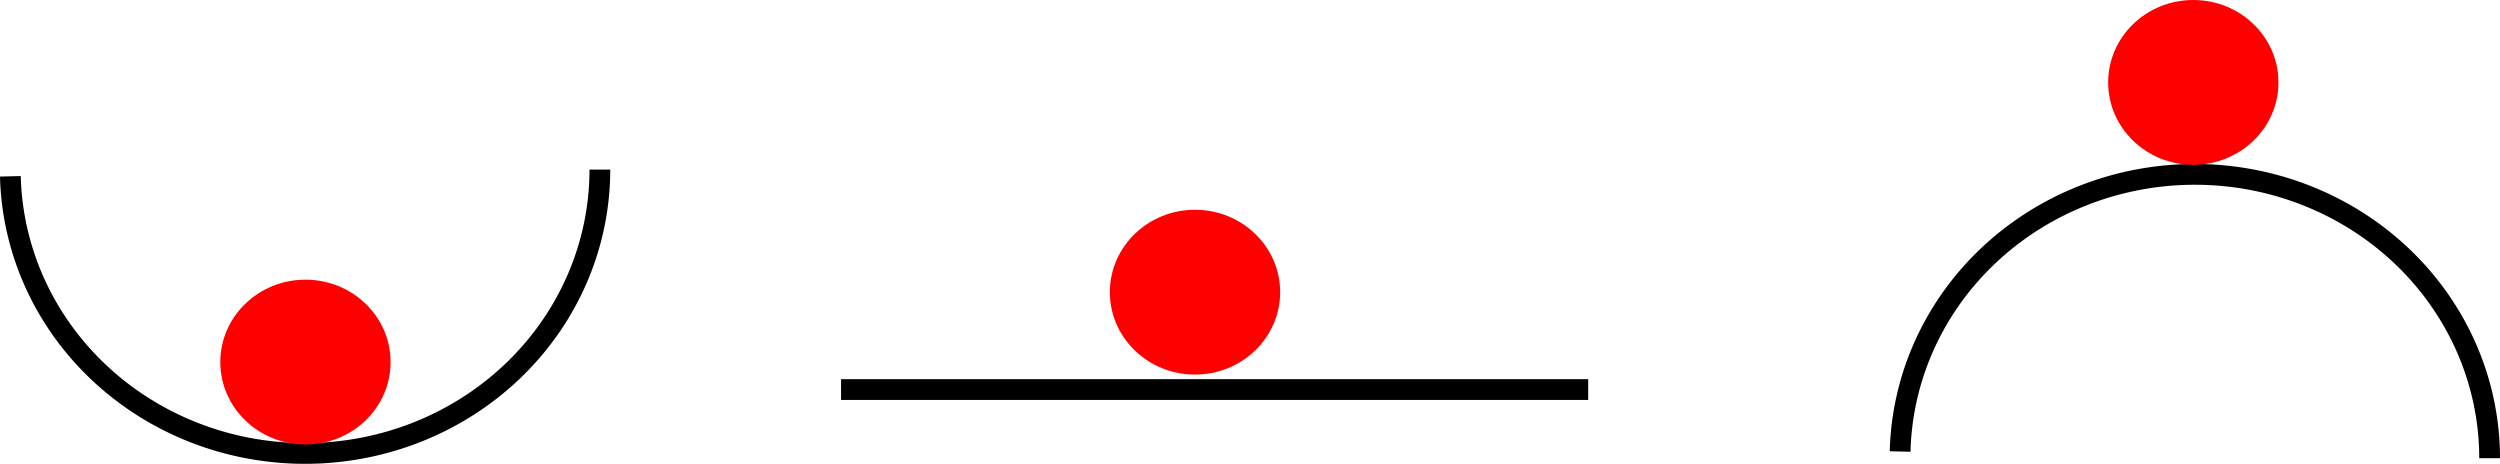 <?xml version="1.0" encoding="UTF-8" standalone="no"?>
<!-- Created with Inkscape (http://www.inkscape.org/) -->

<svg
   xmlns:dc="http://purl.org/dc/elements/1.1/"
   xmlns:cc="http://creativecommons.org/ns#"
   xmlns:rdf="http://www.w3.org/1999/02/22-rdf-syntax-ns#"
   xmlns:svg="http://www.w3.org/2000/svg"
   xmlns="http://www.w3.org/2000/svg"
   xmlns:sodipodi="http://sodipodi.sourceforge.net/DTD/sodipodi-0.dtd"
   xmlns:inkscape="http://www.inkscape.org/namespaces/inkscape"
   width="240.816mm"
   height="44.679mm"
   viewBox="0 0 240.816 44.679"
   version="1.1"
   id="svg8"
   inkscape:version="1.0 (4035a4f, 2020-05-01)"
   sodipodi:docname="StaticStability.svg"
   inkscape:export-filename="/Users/harrysmith/Dropbox/Aircraft-Flight-Mechanics/Images/StaticStability.png"
   inkscape:export-xdpi="300"
   inkscape:export-ydpi="300">
  <defs
     id="defs2" />
  <sodipodi:namedview
     id="base"
     pagecolor="#ffffff"
     bordercolor="#666666"
     borderopacity="1.0"
     inkscape:pageopacity="0.0"
     inkscape:pageshadow="2"
     inkscape:zoom="0.70710678"
     inkscape:cx="475.14126"
     inkscape:cy="250.02481"
     inkscape:document-units="mm"
     inkscape:current-layer="layer1"
     showgrid="false"
     fit-margin-top="0"
     fit-margin-left="0"
     fit-margin-right="0"
     fit-margin-bottom="0"
     inkscape:window-width="1920"
     inkscape:window-height="1155"
     inkscape:window-x="0"
     inkscape:window-y="23"
     inkscape:window-maximized="1"
     inkscape:document-rotation="0" />
  <g
     inkscape:label="Layer 1"
     inkscape:groupmode="layer"
     id="layer1"
     transform="translate(-25.875,-133.534)">
    <g
       id="g950">
      <path
         d="M 83.658,149.872 A 28.395,27.341 0 0 1 55.597,177.211 28.395,27.341 0 0 1 26.875,150.518"
         sodipodi:open="true"
         sodipodi:end="3.117983"
         sodipodi:start="0"
         sodipodi:ry="27.340738"
         sodipodi:rx="28.395451"
         sodipodi:cy="149.87222"
         sodipodi:cx="55.262226"
         sodipodi:type="arc"
         id="path815"
         style="opacity:1;fill:none;fill-opacity:1;stroke:#000000;stroke-width:2;stroke-linecap:butt;stroke-linejoin:round;stroke-miterlimit:4;stroke-dasharray:none;stroke-dashoffset:0;stroke-opacity:1" />
      <ellipse
         ry="7.938"
         rx="8.202"
         cy="168.412"
         cx="55.298"
         id="path821"
         style="opacity:1;fill:#ff0000;fill-opacity:1;stroke:none;stroke-width:2;stroke-linecap:butt;stroke-linejoin:round;stroke-miterlimit:4;stroke-dasharray:none;stroke-dashoffset:0;stroke-opacity:1" />
    </g>
    <g
       id="g958">
      <path
         transform="scale(1,-1)"
         style="opacity:1;fill:none;fill-opacity:1;stroke:#000000;stroke-width:2;stroke-linecap:butt;stroke-linejoin:round;stroke-miterlimit:4;stroke-dasharray:none;stroke-dashoffset:0;stroke-opacity:1"
         id="path817"
         sodipodi:type="arc"
         sodipodi:cx="237.29555"
         sodipodi:cy="-177.67226"
         sodipodi:rx="28.395451"
         sodipodi:ry="27.340738"
         sodipodi:start="0"
         sodipodi:end="3.117983"
         sodipodi:open="true"
         d="m 265.691,-177.672 a 28.395,27.341 0 0 1 -28.06,27.339 28.395,27.341 0 0 1 -28.723,-26.693" />
      <ellipse
         style="opacity:1;fill:#ff0000;fill-opacity:1;stroke:none;stroke-width:2;stroke-linecap:butt;stroke-linejoin:round;stroke-miterlimit:4;stroke-dasharray:none;stroke-dashoffset:0;stroke-opacity:1"
         id="ellipse823"
         cx="237.148"
         cy="141.472"
         rx="8.202"
         ry="7.938" />
    </g>
    <g
       id="g954">
      <path
         inkscape:connector-curvature="0"
         id="path819"
         d="m 106.892,171.058 h 71.967"
         style="fill:none;fill-rule:evenodd;stroke:#000000;stroke-width:2;stroke-linecap:butt;stroke-linejoin:miter;stroke-miterlimit:4;stroke-dasharray:none;stroke-opacity:1" />
      <ellipse
         ry="7.938"
         rx="8.202"
         cy="161.677"
         cx="140.985"
         id="ellipse825"
         style="opacity:1;fill:#ff0000;fill-opacity:1;stroke:none;stroke-width:2;stroke-linecap:butt;stroke-linejoin:round;stroke-miterlimit:4;stroke-dasharray:none;stroke-dashoffset:0;stroke-opacity:1" />
    </g>
  </g>
</svg>
